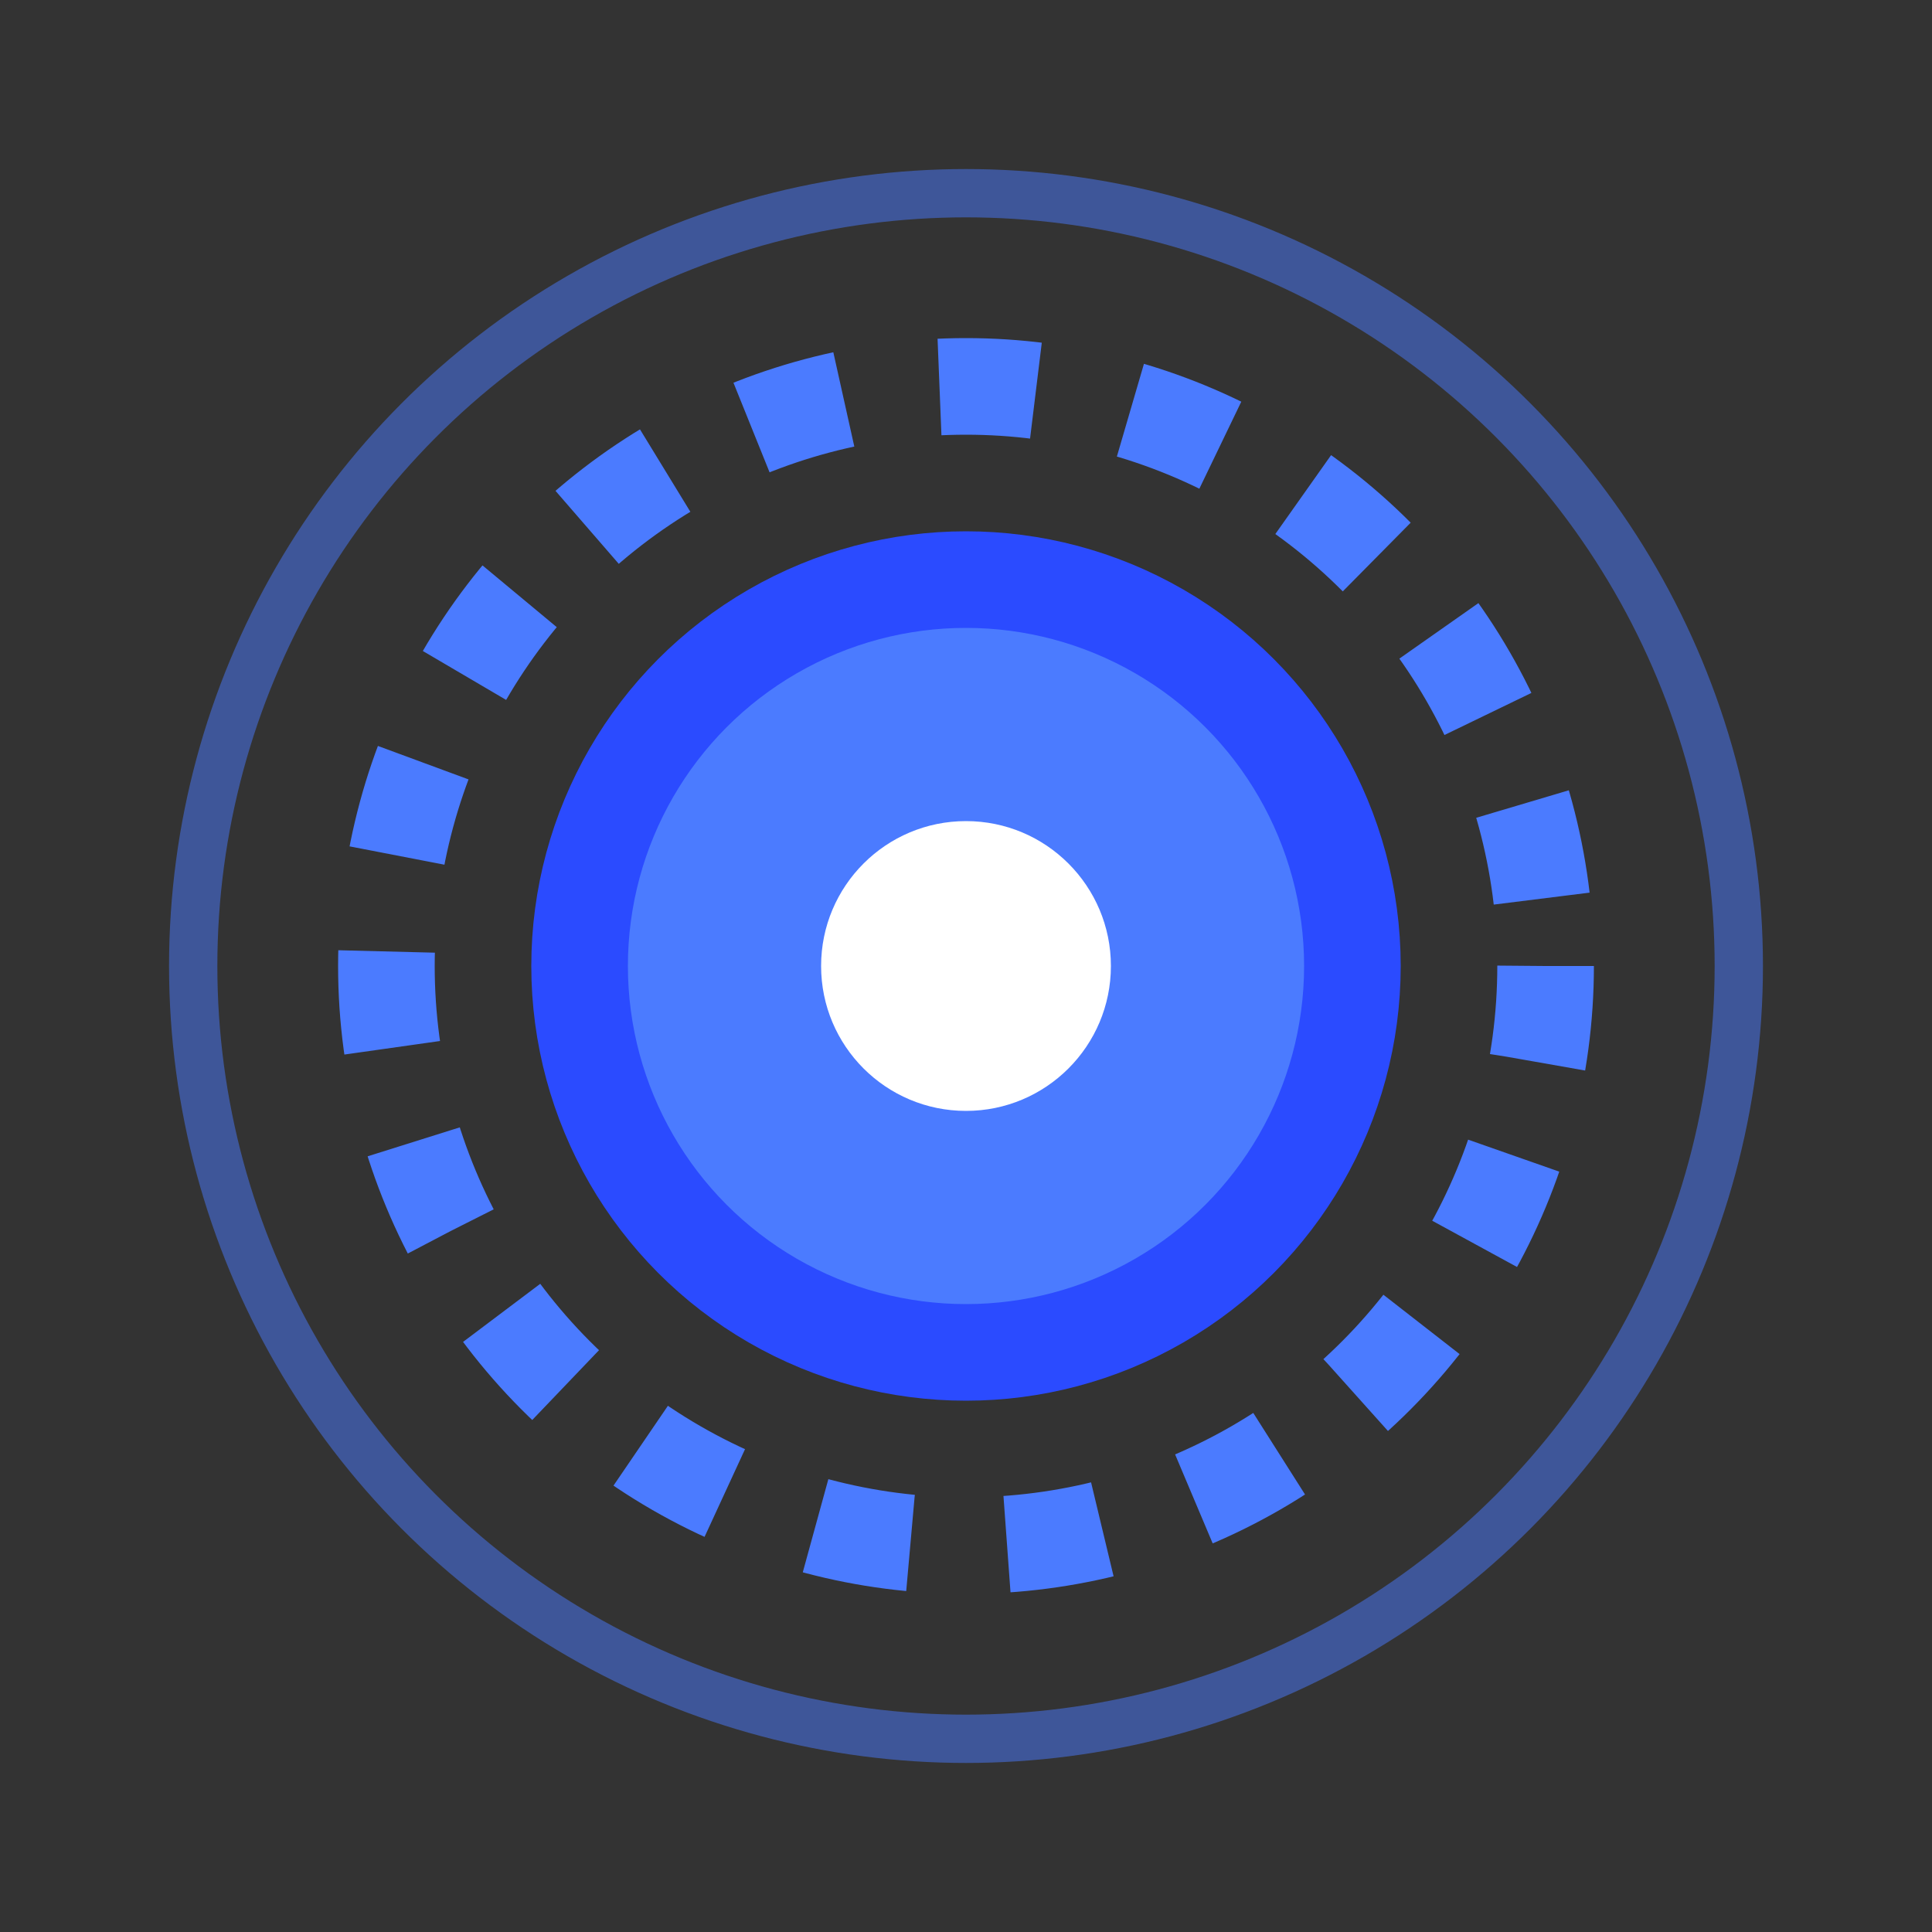 <?xml version="1.0" encoding="UTF-8"?>
<svg width="40" height="40" viewBox="0 0 40 40" fill="none" xmlns="http://www.w3.org/2000/svg">
  <rect x="0" y="0" width="40" height="40" fill="#333333" stroke="none"/>
  <!-- 定位點 -->
  <circle cx="20" cy="20" r="8" fill="#4B7BFF" stroke="#2B4BFF" stroke-width="2"/>
  <!-- 外圈 -->
  <circle cx="20" cy="20" r="12" fill="none" stroke="#4B7BFF" stroke-width="2" stroke-dasharray="2 2"/>
  <!-- 脈動效果 -->
  <circle cx="20" cy="20" r="16" fill="none" stroke="#4B7BFF" stroke-width="1" stroke-opacity="0.5"/>
  <!-- 中心點 -->
  <circle cx="20" cy="20" r="3" fill="#FFFFFF"/>
</svg> 